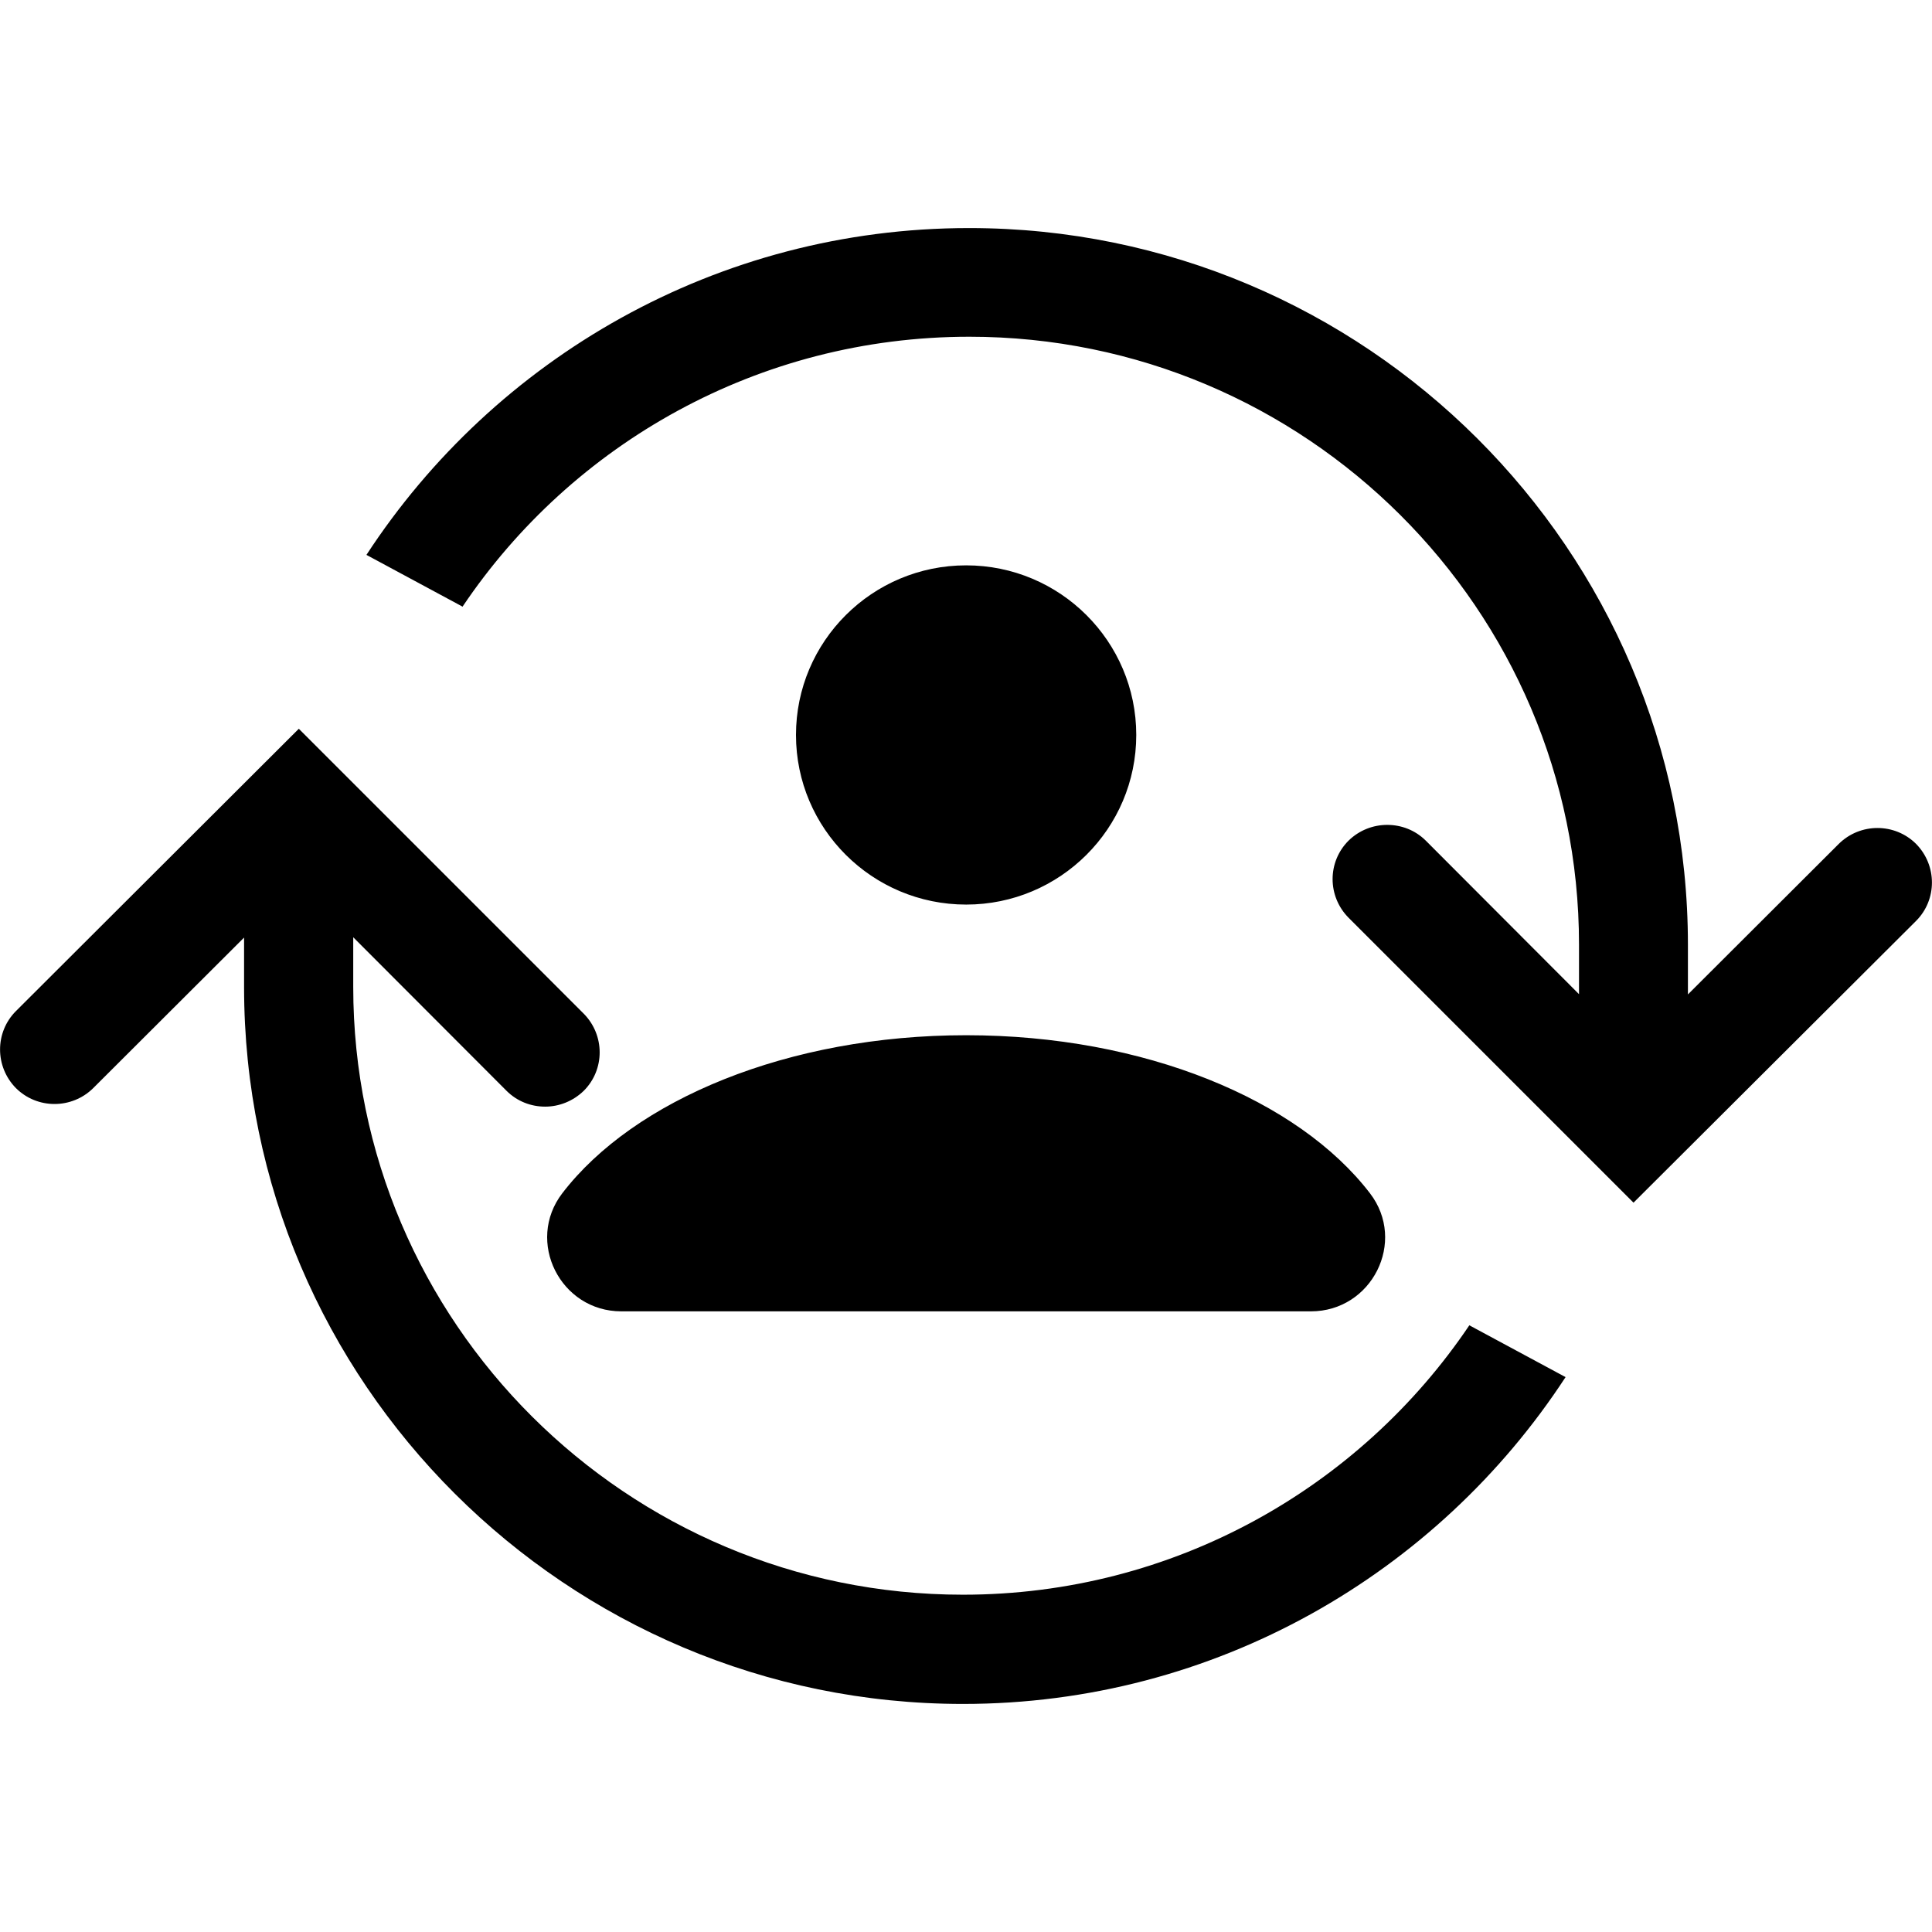 <svg width="24" height="24" viewBox="0 0 24 24" fill="none" xmlns="http://www.w3.org/2000/svg">
<path d="M12.002 12.86C14.219 12.86 16.128 13.663 17.018 14.823C17.479 15.423 17.042 16.29 16.285 16.29H7.718C6.962 16.29 6.525 15.423 6.985 14.823C7.875 13.663 9.788 12.86 12.002 12.86ZM12.002 7.023C10.835 7.023 9.888 7.967 9.888 9.13C9.888 10.293 10.835 11.237 12.002 11.237C13.168 11.237 14.115 10.293 14.115 9.13C14.115 7.967 13.168 7.023 12.002 7.023ZM18.255 16.46C16.895 18.48 14.582 19.81 11.962 19.81C7.785 19.81 4.388 16.423 4.388 12.26V11.643L6.292 13.55C6.425 13.683 6.598 13.747 6.772 13.747C6.945 13.747 7.118 13.68 7.252 13.55C7.515 13.287 7.515 12.86 7.252 12.593L3.712 9.053L0.198 12.56C-0.065 12.823 -0.065 13.25 0.198 13.517C0.462 13.78 0.892 13.78 1.158 13.517L3.032 11.647V12.263C3.032 17.17 7.038 21.167 11.962 21.167C15.095 21.167 17.855 19.547 19.448 17.107L18.252 16.463L18.255 16.46ZM5.748 7.533C7.108 5.513 9.422 4.183 12.042 4.183C16.218 4.183 19.615 7.57 19.615 11.733V12.35L17.712 10.443C17.578 10.31 17.405 10.247 17.232 10.247C17.058 10.247 16.885 10.313 16.752 10.443C16.488 10.707 16.488 11.133 16.752 11.4L20.292 14.94L23.802 11.44C24.065 11.177 24.065 10.75 23.802 10.483C23.538 10.22 23.108 10.22 22.842 10.483L20.968 12.353V11.737C20.968 6.83 16.962 2.833 12.039 2.833C8.905 2.833 6.145 4.453 4.552 6.893L5.748 7.537V7.533Z" fill="black"/>
</svg>
